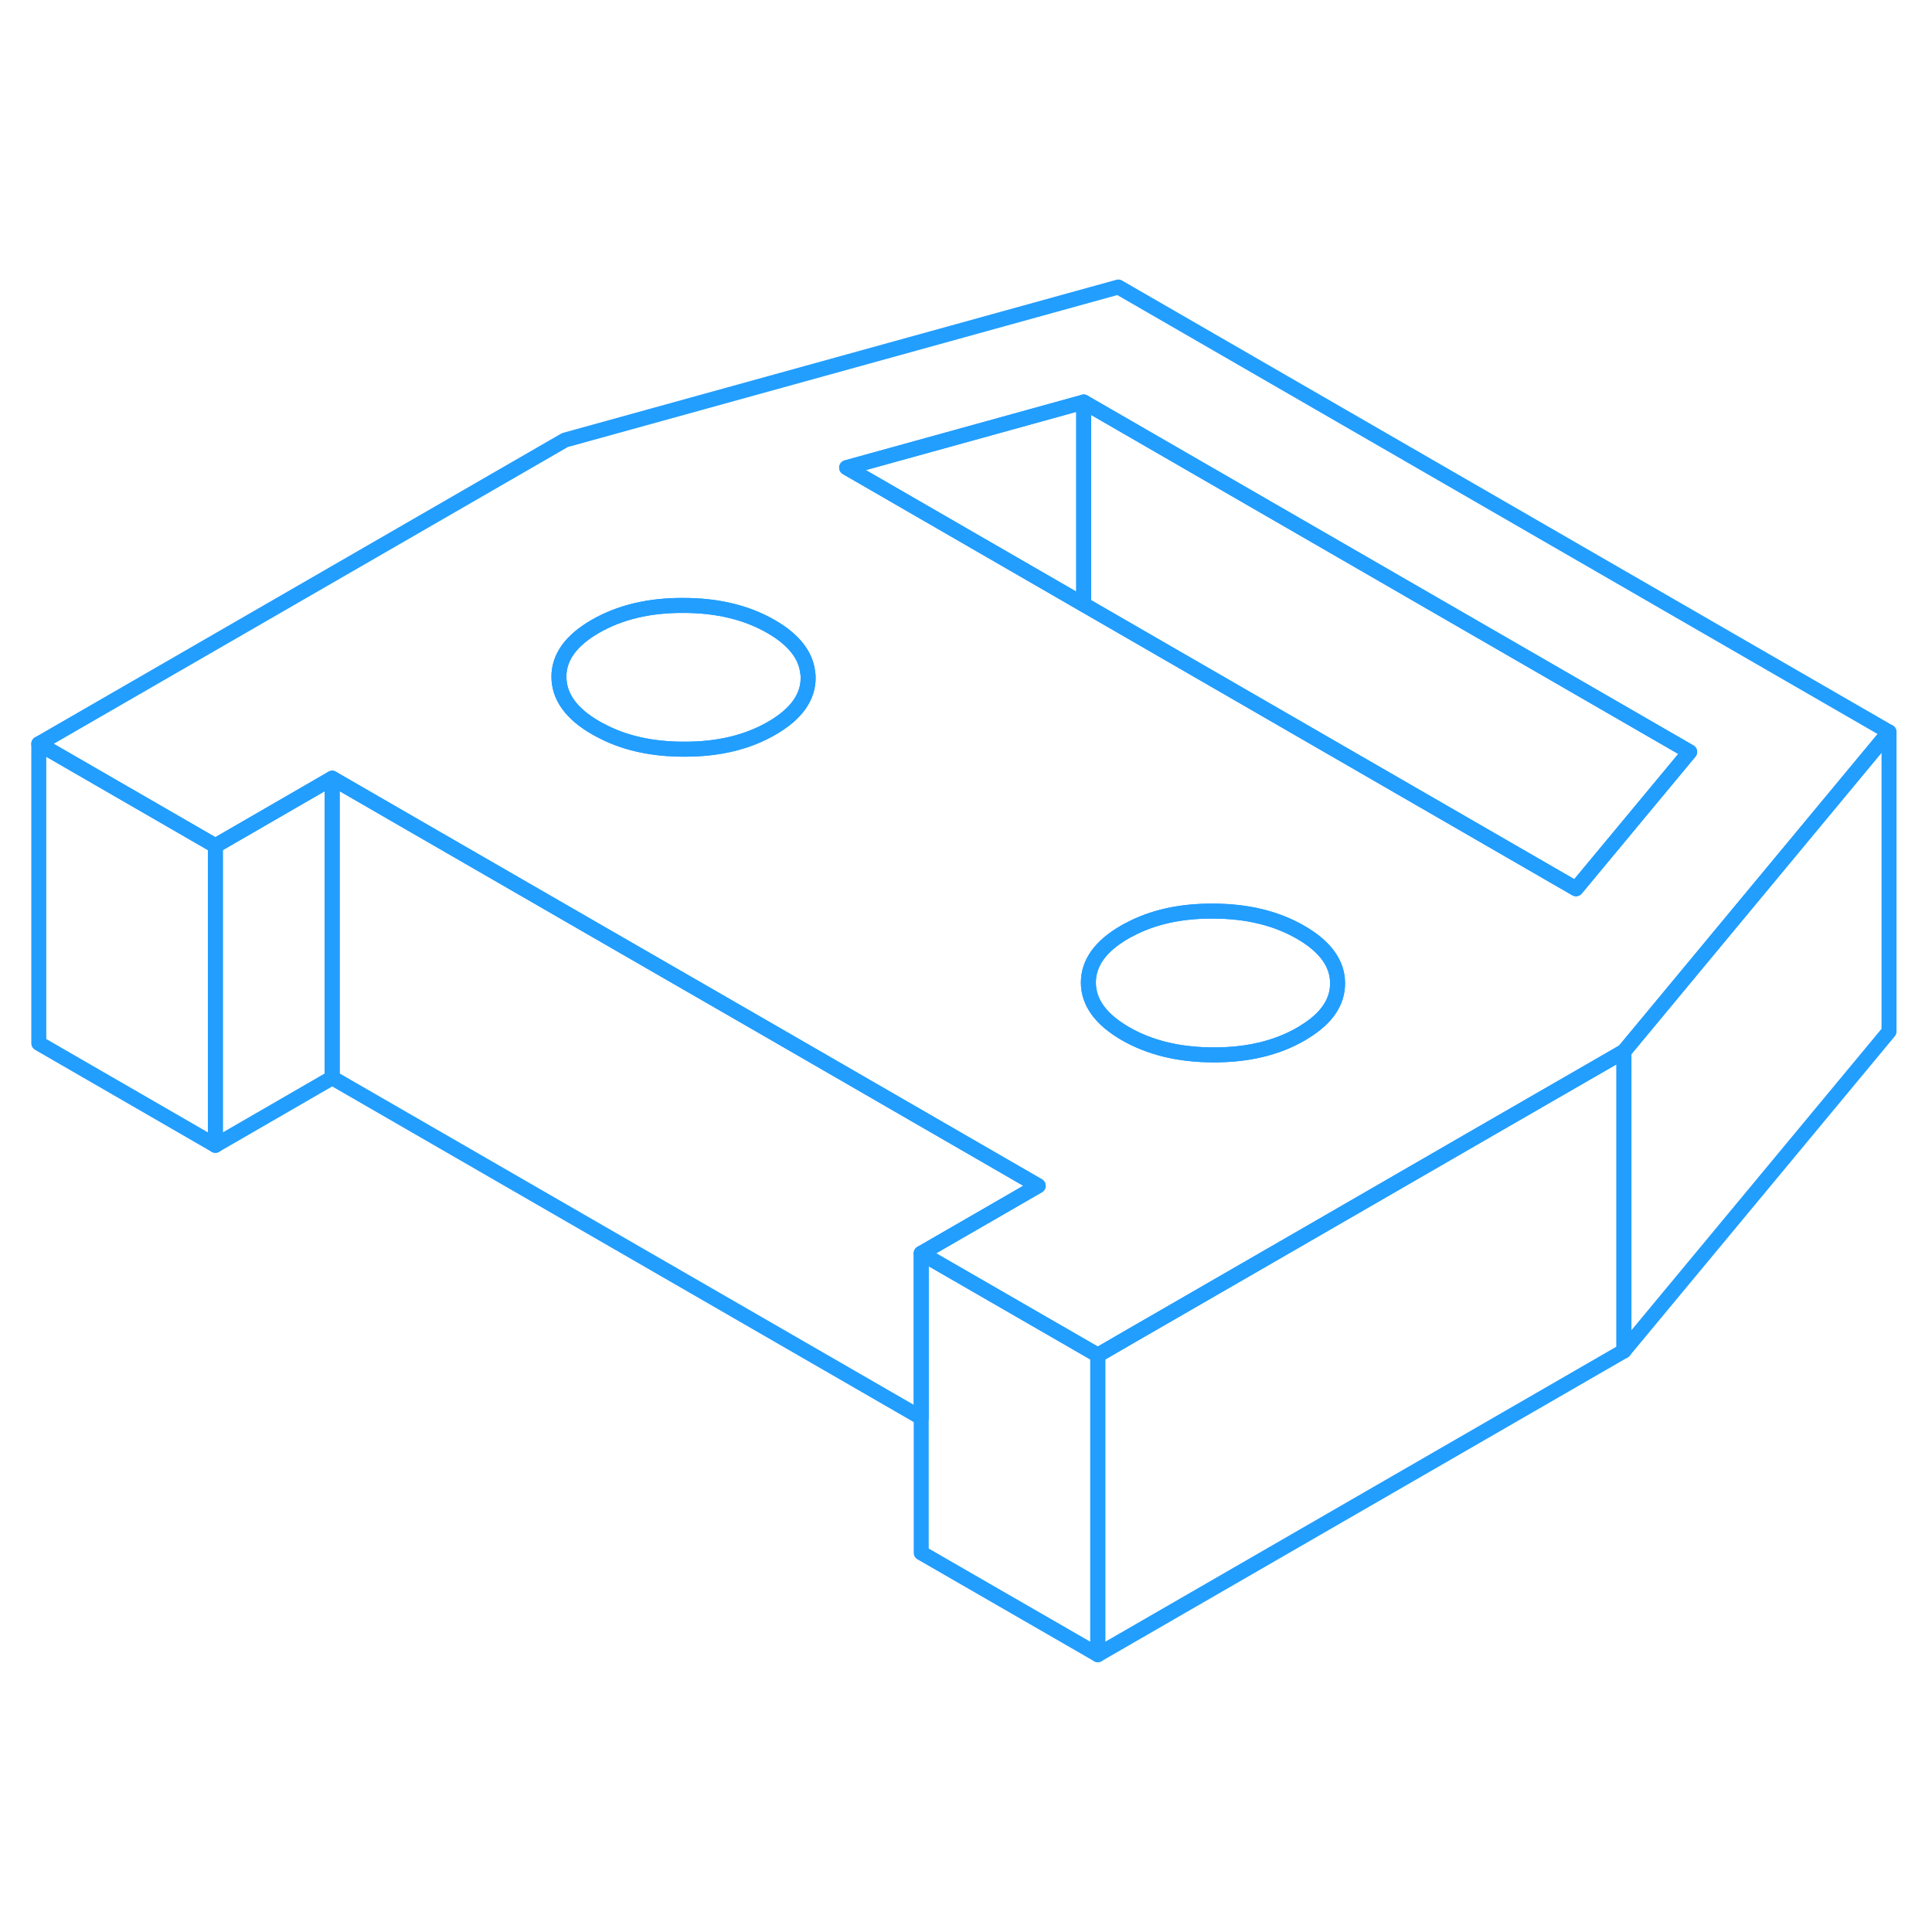 <svg width="48" height="48" viewBox="0 0 129 96" fill="none" xmlns="http://www.w3.org/2000/svg" stroke-width="1px" stroke-linecap="round" stroke-linejoin="round"><path d="M89.31 49.144C89.32 50.394 88.59 51.484 87.12 52.384C87.04 52.444 86.96 52.484 86.88 52.534C85.26 53.474 83.3 53.944 81.02 53.934C78.73 53.934 76.77 53.454 75.14 52.514C73.5 51.564 72.68 50.434 72.67 49.114C72.67 47.804 73.47 46.674 75.1 45.734C75.18 45.684 75.27 45.634 75.36 45.594C76.93 44.744 78.8 44.324 80.97 44.334C83.25 44.334 85.21 44.804 86.85 45.754C88.48 46.694 89.31 47.834 89.31 49.144Z" stroke="#229EFF" stroke-linejoin="round"/><path d="M73.3 73.984V93.984L61.51 87.184V67.184L73.3 73.984Z" stroke="#229EFF" stroke-linejoin="round"/><path d="M74.67 2.664L37.72 12.884L2.59 33.164L14.38 39.974L22.18 35.464L27.72 38.664L39.52 45.474L51.28 52.254L69.32 62.674L61.51 67.184L73.3 73.984L75.51 72.704L87.19 65.964L98.91 59.194L108.43 53.704L109.85 51.994L114.91 45.894L126.13 32.374L74.67 2.664ZM51.53 32.124C49.91 33.064 47.95 33.534 45.67 33.524C43.5 33.524 41.63 33.104 40.05 32.244C39.96 32.204 39.88 32.154 39.79 32.104C38.15 31.164 37.33 30.024 37.32 28.704C37.31 27.394 38.12 26.264 39.75 25.324C41.38 24.384 43.33 23.914 45.62 23.924C47.9 23.924 49.86 24.394 51.5 25.344C52.99 26.204 53.8 27.234 53.93 28.404C53.95 28.514 53.96 28.624 53.96 28.734C53.97 30.054 53.16 31.184 51.53 32.124ZM87.12 52.384C87.04 52.444 86.96 52.484 86.88 52.534C85.26 53.474 83.3 53.944 81.02 53.934C78.73 53.934 76.77 53.454 75.14 52.514C73.5 51.564 72.68 50.434 72.67 49.114C72.67 47.804 73.47 46.674 75.1 45.734C75.18 45.684 75.27 45.634 75.36 45.594C76.93 44.744 78.8 44.324 80.97 44.334C83.25 44.334 85.21 44.804 86.85 45.754C88.48 46.694 89.31 47.834 89.31 49.144C89.32 50.394 88.59 51.484 87.12 52.384ZM106.65 41.134L105.23 42.844L72.36 23.864L71.7 23.484L56.53 14.724L72.36 10.344L112.82 33.704L106.65 41.134Z" stroke="#229EFF" stroke-linejoin="round"/><path d="M72.36 10.344V23.864L71.7 23.484L56.53 14.724L72.36 10.344Z" stroke="#229EFF" stroke-linejoin="round"/><path d="M112.819 33.704L106.649 41.134L105.229 42.844L72.359 23.864V10.344L112.819 33.704Z" stroke="#229EFF" stroke-linejoin="round"/><path d="M53.96 28.734C53.97 30.054 53.16 31.184 51.53 32.124C49.91 33.064 47.95 33.534 45.67 33.524C43.5 33.524 41.63 33.104 40.05 32.244C39.96 32.204 39.88 32.154 39.79 32.104C38.15 31.164 37.33 30.024 37.32 28.704C37.31 27.394 38.12 26.264 39.75 25.324C41.38 24.384 43.33 23.914 45.62 23.924C47.9 23.924 49.86 24.394 51.5 25.344C52.99 26.204 53.8 27.234 53.93 28.404C53.95 28.514 53.96 28.624 53.96 28.734Z" stroke="#229EFF" stroke-linejoin="round"/><path d="M126.13 32.374V52.374L108.43 73.704V53.704L109.85 51.994L114.91 45.894L126.13 32.374Z" stroke="#229EFF" stroke-linejoin="round"/><path d="M14.38 39.974V59.974L2.59 53.164V33.164L14.38 39.974Z" stroke="#229EFF" stroke-linejoin="round"/><path d="M22.18 35.464V55.464L14.38 59.974V39.974L22.18 35.464Z" stroke="#229EFF" stroke-linejoin="round"/><path d="M69.32 62.674L61.51 67.184V78.164L22.18 55.464V35.464L27.72 38.664L39.52 45.474L51.28 52.254L69.32 62.674Z" stroke="#229EFF" stroke-linejoin="round"/><path d="M108.43 53.704V73.704L73.3 93.984V73.984L75.51 72.704L87.19 65.964L98.91 59.194L108.43 53.704Z" stroke="#229EFF" stroke-linejoin="round"/></svg>